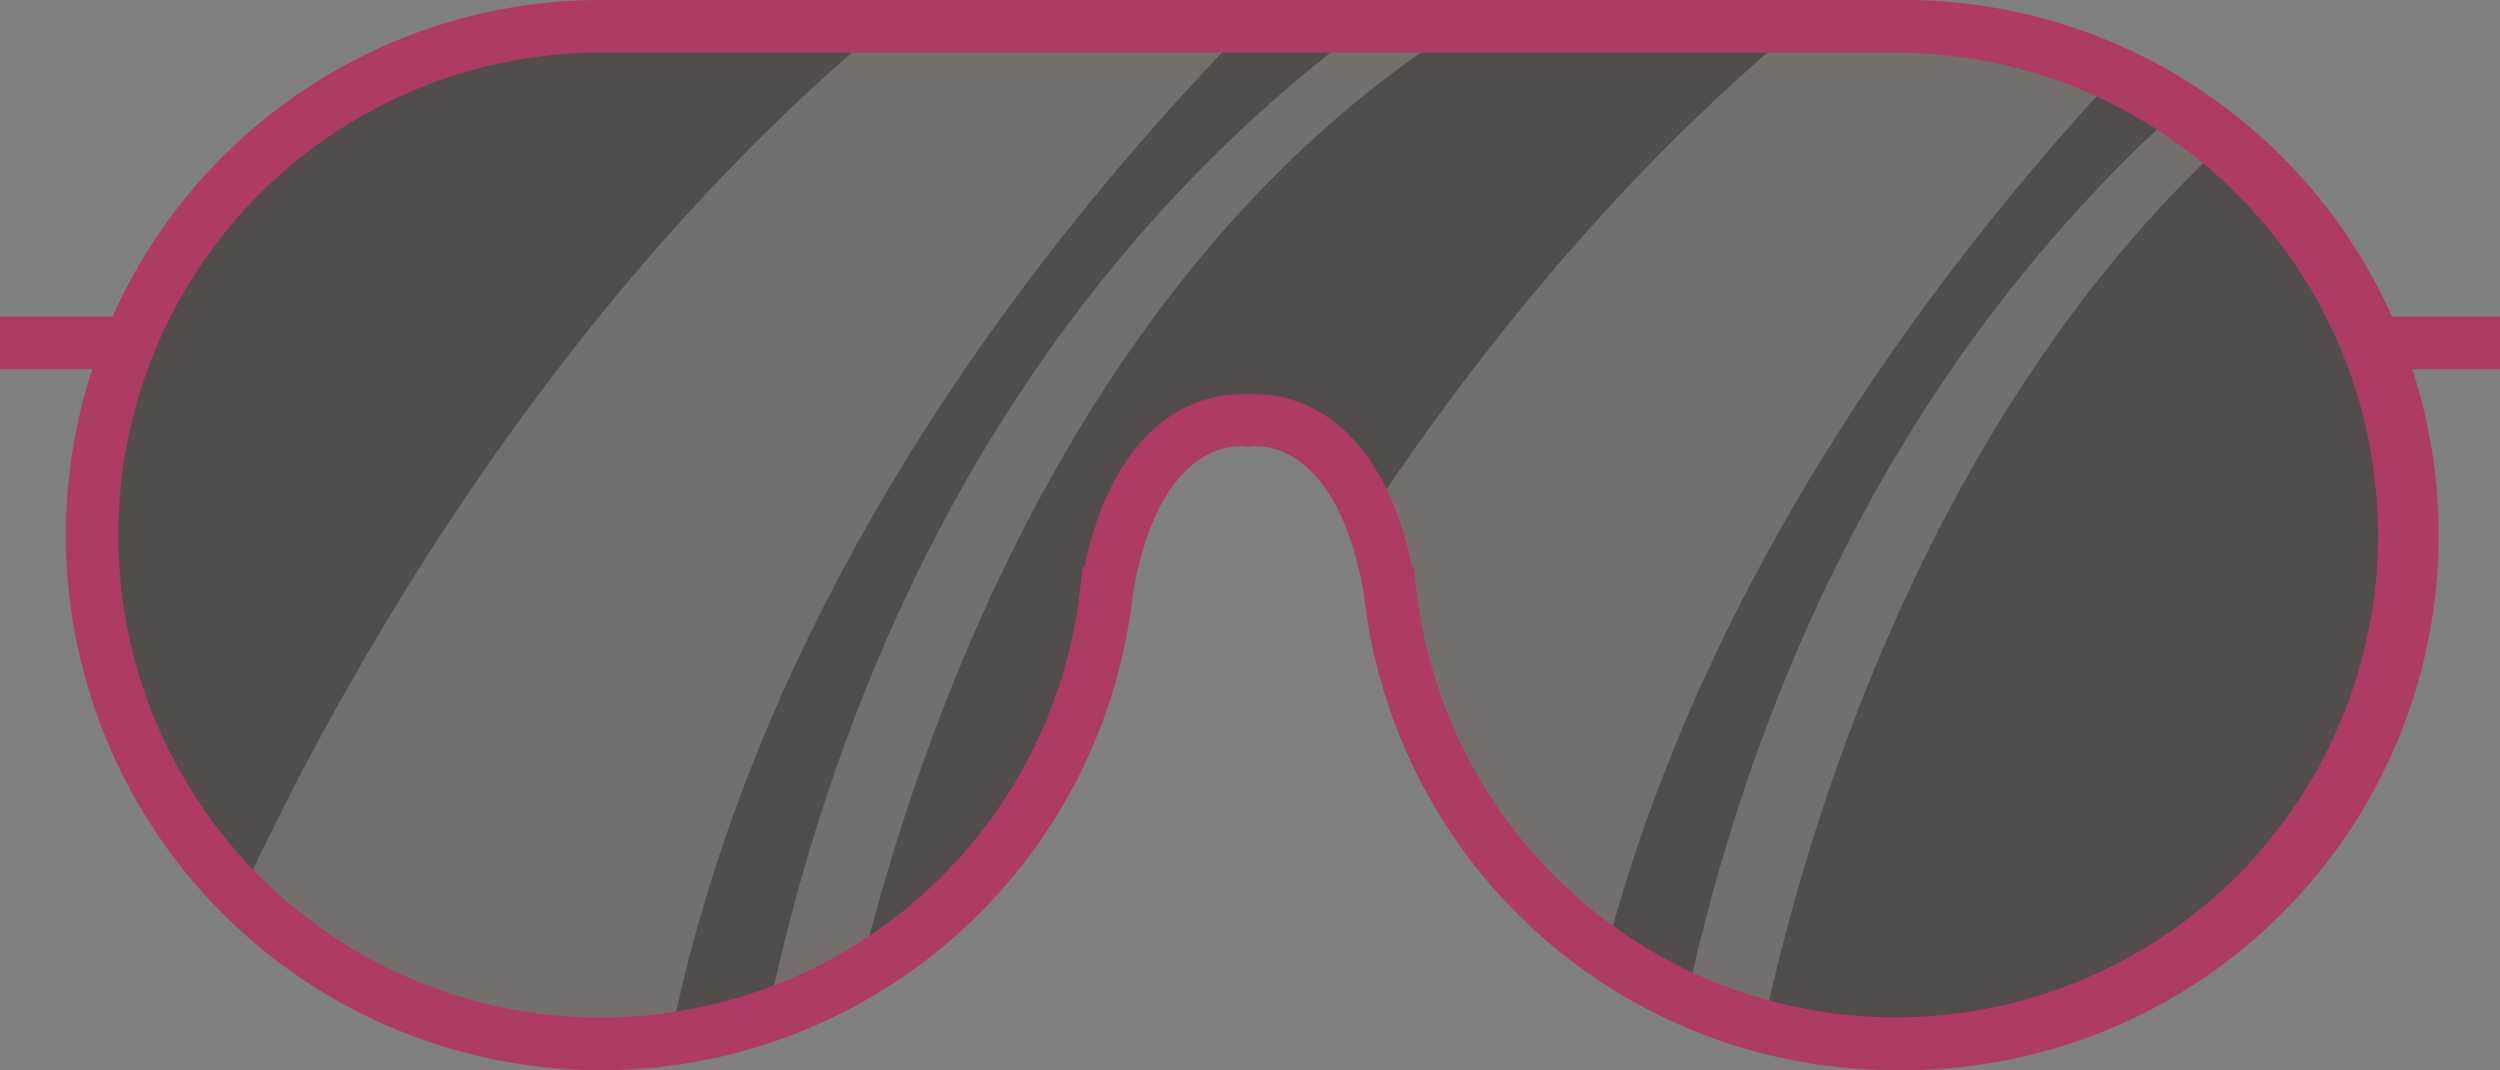 <svg xmlns="http://www.w3.org/2000/svg" viewBox="0 0 215.56 92.27"><rect x="0" y="0" width="215.56" height="92.27" fill="#808080" stroke="none"/><defs><style>.cls-1{fill:#342a28;opacity:0.6;}.cls-2{opacity:0.2;}.cls-3{fill:#fffaef;}.cls-4{fill:#ad3b66;}</style></defs><g id="Capa_2" data-name="Capa 2"><g id="Capa_1-2" data-name="Capa 1"><path class="cls-1" d="M163.45,2.27c-1.19,0-2.36.06-3.52.15,0,0,0-.1,0-.15H55.32s0,.1,0,.15c-1.16-.09-2.33-.15-3.52-.15A43.87,43.87,0,1,0,95.39,51.11h0c2.72-16.51,12.24-14.82,12.24-14.82s9.52-1.69,12.24,14.82h0A43.87,43.87,0,1,0,163.45,2.27Z"/><g class="cls-2"><path class="cls-3" d="M51.81,90a45.08,45.08,0,0,0,6-.4c7.68-38.2,31.84-69,49.74-87.33H76.11c-30,25-48.15,59.36-55.32,74.89A43.73,43.73,0,0,0,51.81,90Z"/><path class="cls-3" d="M125.92,2.27h-8.24C98.63,16.4,75.81,42.19,66.17,87.59a43.81,43.81,0,0,0,8-3.72C79,64.11,92.48,23.39,125.92,2.27Z"/><path class="cls-3" d="M138.44,82.17c8.39-32,27.85-58.26,43.94-75.62a43.77,43.77,0,0,0-18.93-4.28c-1.19,0-2.36.06-3.52.15,0,0,0-.1,0-.15h-4.88c-15.42,12.83-27.71,28.16-37,42.14a31.43,31.43,0,0,1,1.8,6.7h0A43.89,43.89,0,0,0,138.44,82.17Z"/><path class="cls-3" d="M191.62,12.51a44.89,44.89,0,0,0-3.92-2.93c-16.58,15-34,38.91-42.28,76.55a44.37,44.37,0,0,0,6.64,2.37C155.22,73.59,165.29,37,191.62,12.51Z"/></g><path class="cls-4" d="M163.45,92.27a46.07,46.07,0,0,1-45.81-40.72v-.07c-2-12-7.59-13-9.26-13a3,3,0,0,0-.38,0l-.44.08-.31-.08a3.4,3.4,0,0,0-.35,0c-1.67,0-7.28.94-9.26,13v.08A46.14,46.14,0,1,1,51.81,0H163.45a46.14,46.14,0,1,1,0,92.27Zm-41.7-43.43h.15l.23,2A41.59,41.59,0,1,0,163.45,4.54H51.81A41.6,41.6,0,1,0,93.13,50.86l.23-2h.15C96.43,35.08,104.42,34,106.89,34a7,7,0,0,1,.74,0,7,7,0,0,1,.74,0C110.84,34,118.83,35.08,121.75,48.84Z"/><rect class="cls-4" y="27.3" width="11.18" height="4.54"/><rect class="cls-4" x="204.38" y="27.3" width="11.18" height="4.54"/></g></g></svg>